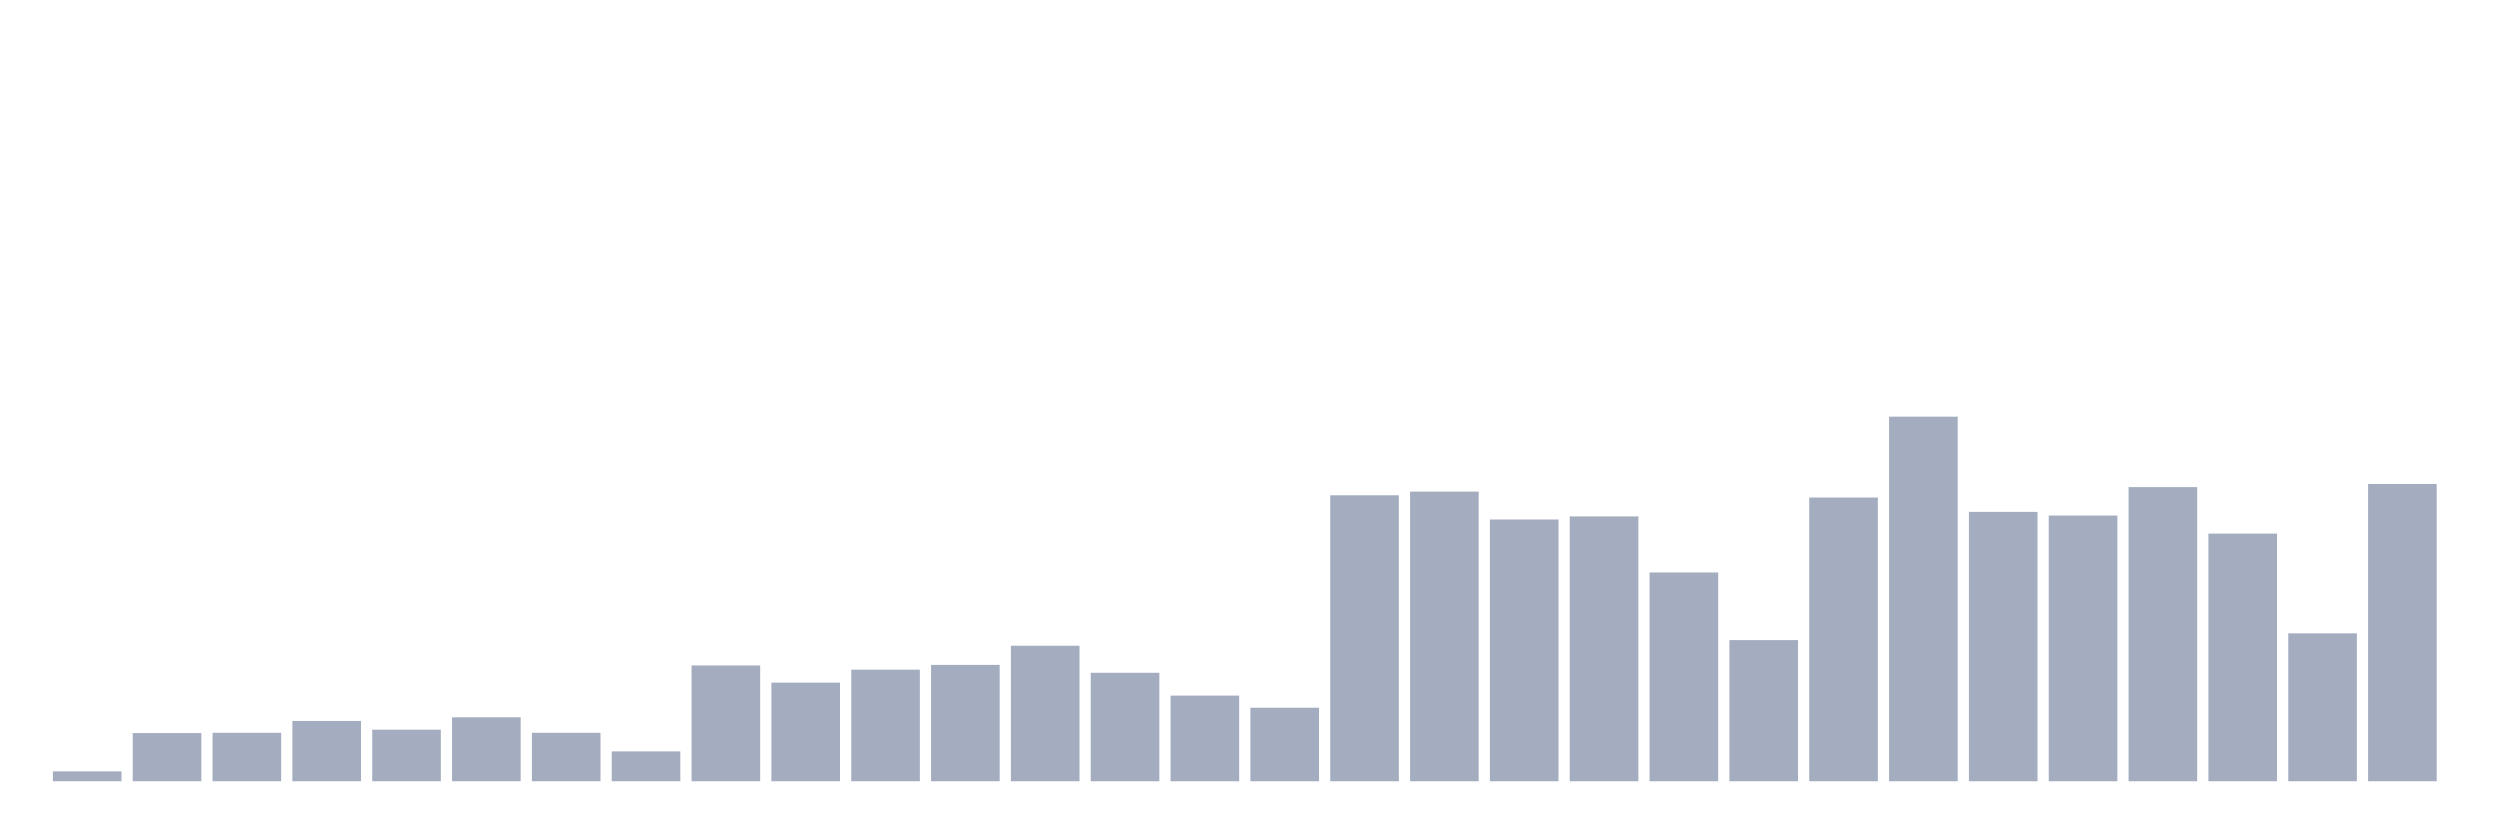 <svg xmlns="http://www.w3.org/2000/svg" viewBox="0 0 480 160"><g transform="translate(10,10)"><rect class="bar" x="0.153" width="13.175" y="138.107" height="1.893" fill="rgb(164,173,192)"></rect><rect class="bar" x="15.482" width="13.175" y="130.75" height="9.25" fill="rgb(164,173,192)"></rect><rect class="bar" x="30.81" width="13.175" y="130.696" height="9.304" fill="rgb(164,173,192)"></rect><rect class="bar" x="46.138" width="13.175" y="128.423" height="11.577" fill="rgb(164,173,192)"></rect><rect class="bar" x="61.466" width="13.175" y="130.1" height="9.9" fill="rgb(164,173,192)"></rect><rect class="bar" x="76.794" width="13.175" y="127.72" height="12.28" fill="rgb(164,173,192)"></rect><rect class="bar" x="92.123" width="13.175" y="130.696" height="9.304" fill="rgb(164,173,192)"></rect><rect class="bar" x="107.451" width="13.175" y="134.266" height="5.734" fill="rgb(164,173,192)"></rect><rect class="bar" x="122.779" width="13.175" y="117.767" height="22.233" fill="rgb(164,173,192)"></rect><rect class="bar" x="138.107" width="13.175" y="121.066" height="18.934" fill="rgb(164,173,192)"></rect><rect class="bar" x="153.436" width="13.175" y="118.578" height="21.422" fill="rgb(164,173,192)"></rect><rect class="bar" x="168.764" width="13.175" y="117.658" height="22.342" fill="rgb(164,173,192)"></rect><rect class="bar" x="184.092" width="13.175" y="113.98" height="26.02" fill="rgb(164,173,192)"></rect><rect class="bar" x="199.42" width="13.175" y="119.173" height="20.827" fill="rgb(164,173,192)"></rect><rect class="bar" x="214.748" width="13.175" y="123.555" height="16.445" fill="rgb(164,173,192)"></rect><rect class="bar" x="230.077" width="13.175" y="125.881" height="14.119" fill="rgb(164,173,192)"></rect><rect class="bar" x="245.405" width="13.175" y="85.093" height="54.907" fill="rgb(164,173,192)"></rect><rect class="bar" x="260.733" width="13.175" y="84.389" height="55.611" fill="rgb(164,173,192)"></rect><rect class="bar" x="276.061" width="13.175" y="89.745" height="50.255" fill="rgb(164,173,192)"></rect><rect class="bar" x="291.39" width="13.175" y="89.15" height="50.85" fill="rgb(164,173,192)"></rect><rect class="bar" x="306.718" width="13.175" y="99.915" height="40.085" fill="rgb(164,173,192)"></rect><rect class="bar" x="322.046" width="13.175" y="112.898" height="27.102" fill="rgb(164,173,192)"></rect><rect class="bar" x="337.374" width="13.175" y="85.526" height="54.474" fill="rgb(164,173,192)"></rect><rect class="bar" x="352.702" width="13.175" y="70" height="70" fill="rgb(164,173,192)"></rect><rect class="bar" x="368.031" width="13.175" y="88.284" height="51.716" fill="rgb(164,173,192)"></rect><rect class="bar" x="383.359" width="13.175" y="88.988" height="51.012" fill="rgb(164,173,192)"></rect><rect class="bar" x="398.687" width="13.175" y="83.524" height="56.476" fill="rgb(164,173,192)"></rect><rect class="bar" x="414.015" width="13.175" y="92.45" height="47.55" fill="rgb(164,173,192)"></rect><rect class="bar" x="429.344" width="13.175" y="111.6" height="28.4" fill="rgb(164,173,192)"></rect><rect class="bar" x="444.672" width="13.175" y="82.929" height="57.071" fill="rgb(164,173,192)"></rect></g></svg>
